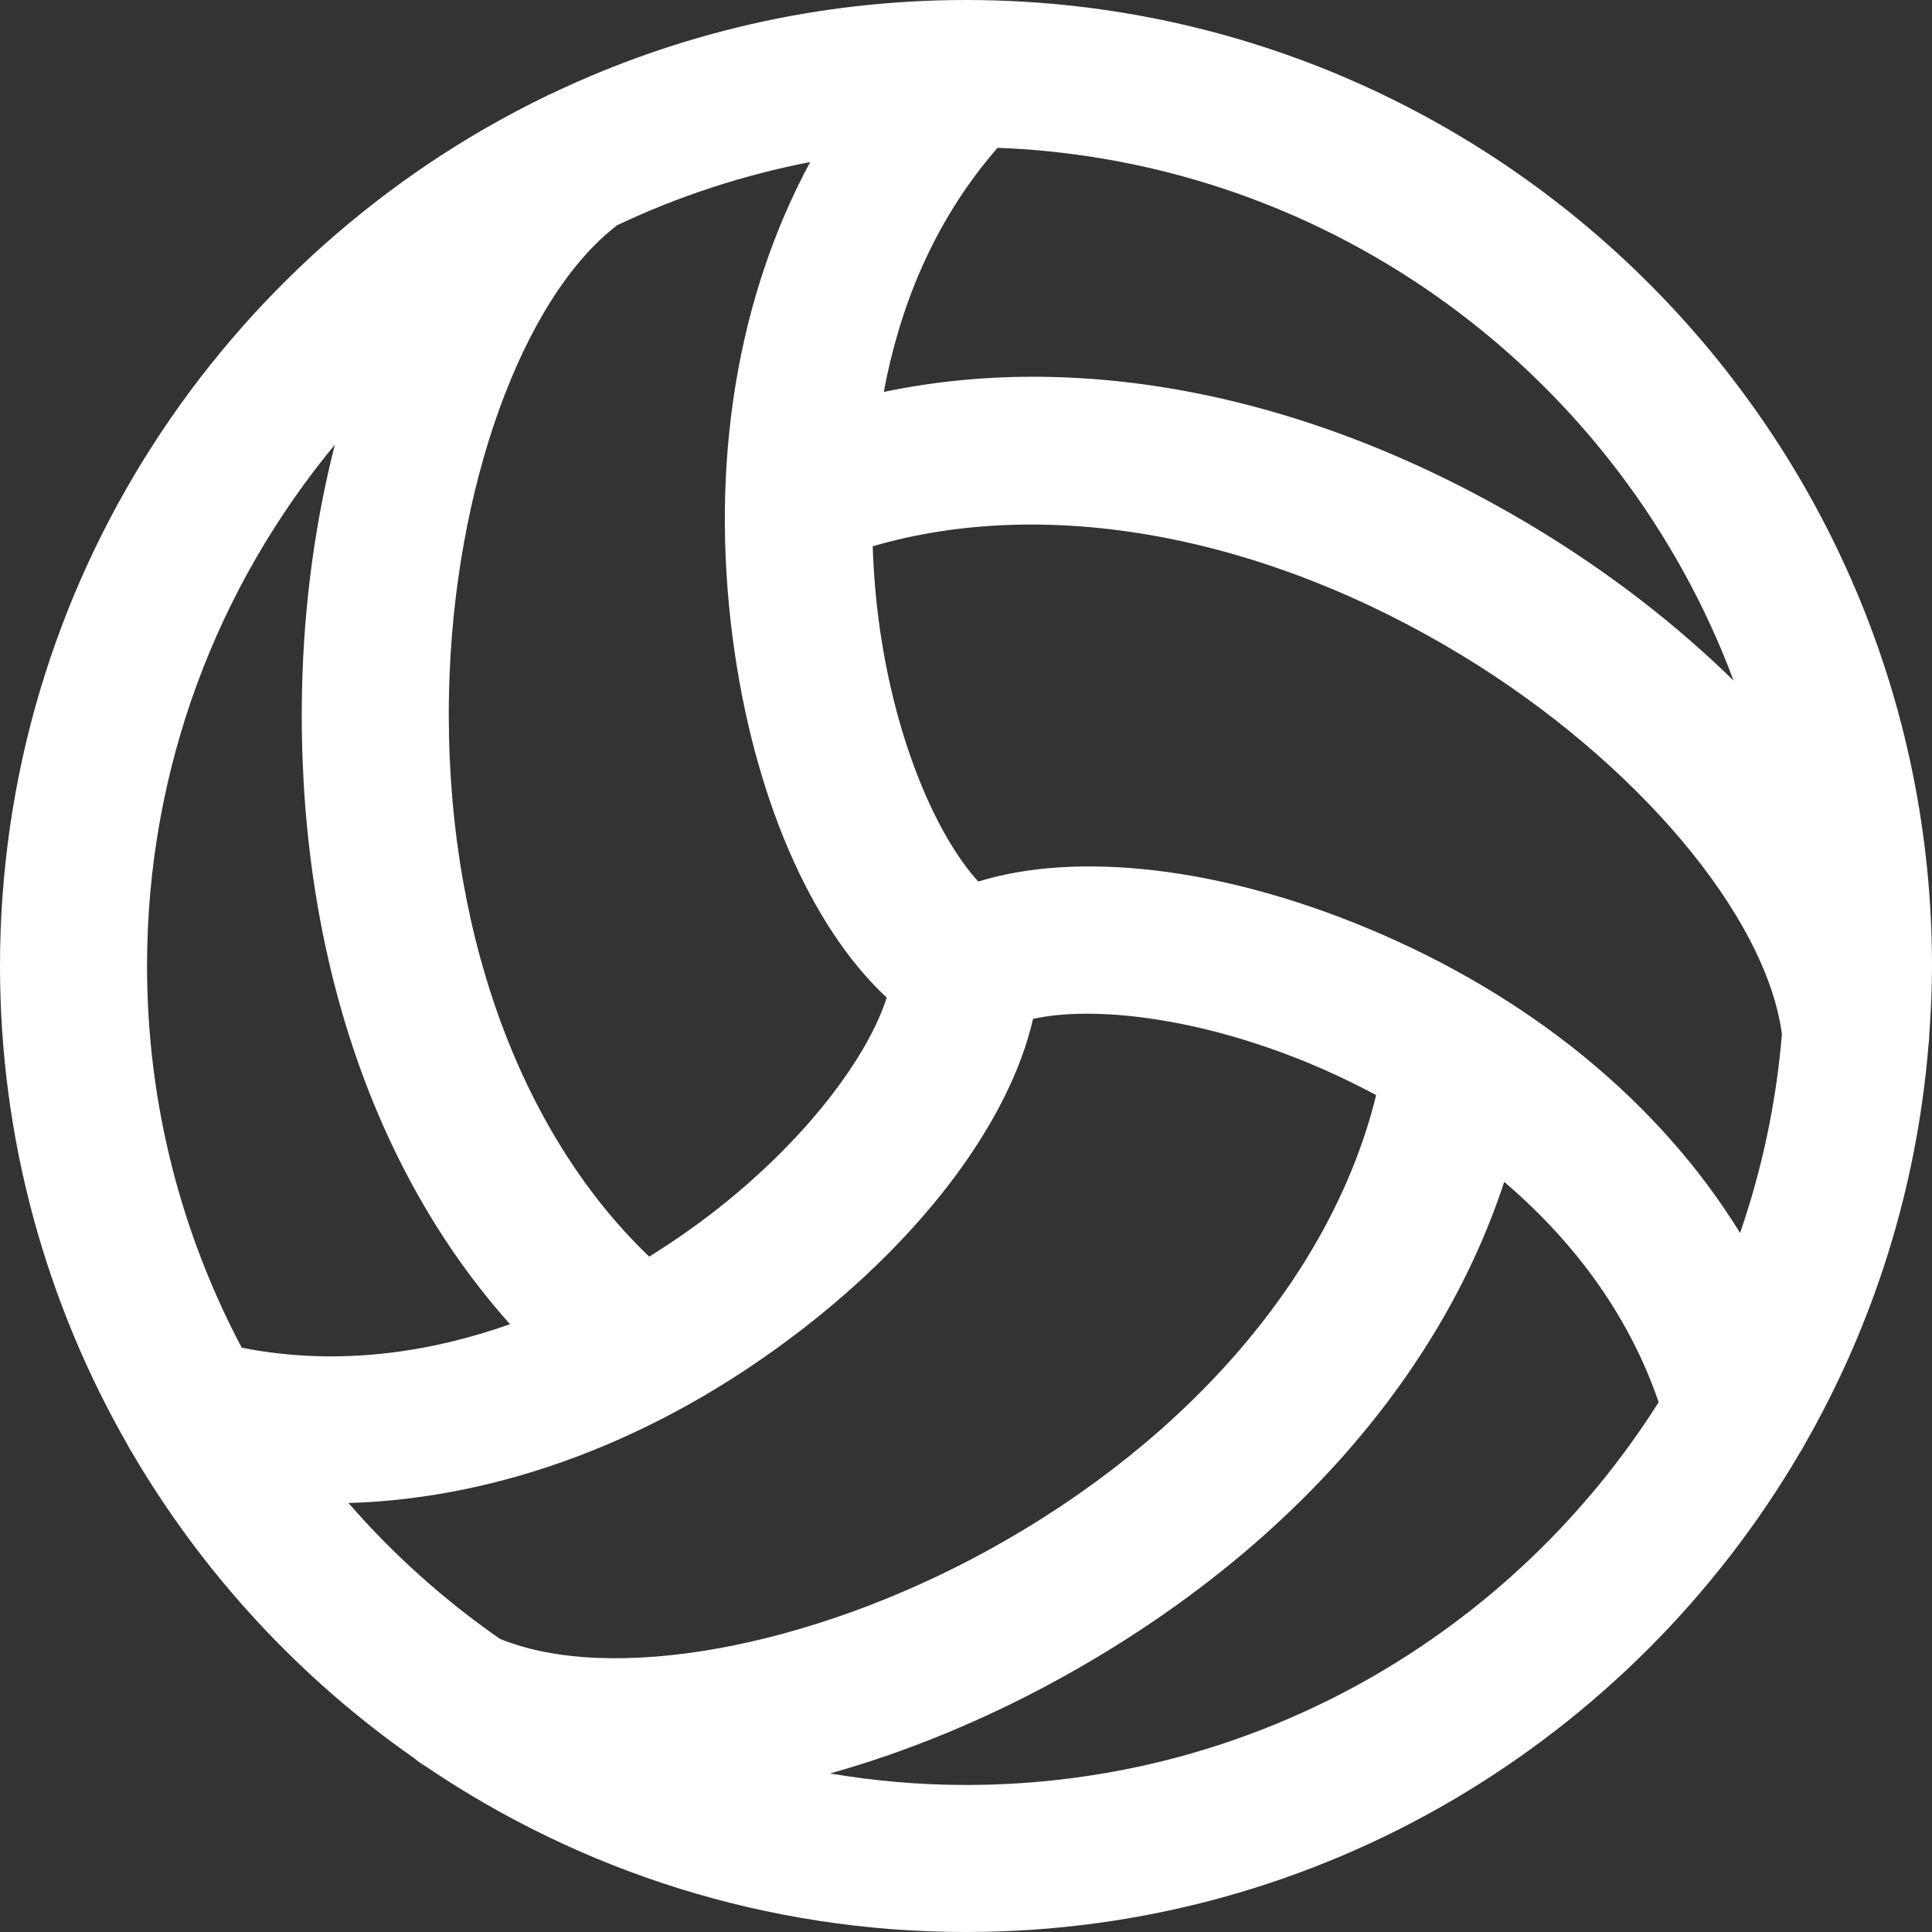 <svg width="128" height="128" viewBox="0 0 128 128" fill="none" xmlns="http://www.w3.org/2000/svg">
<rect x="0" y="0" width="128" height="128" fill="#333333" stroke="none"/>
<path d="M119.565 95.697C124.102 87.776 126.99 78.801 127.769 69.235C127.803 69.02 127.815 68.8 127.819 68.576C127.925 67.064 128 65.541 128 64C128 28.71 99.29 0 64 0C54.203 0 44.915 2.219 36.606 6.171C36.465 6.227 36.327 6.294 36.19 6.364C14.791 16.732 0 38.671 0 64C0 75.531 3.081 86.351 8.441 95.705C8.536 95.898 8.641 96.081 8.759 96.261C13.464 104.285 19.863 111.197 27.466 116.503C27.684 116.691 27.921 116.859 28.175 117.008C38.405 123.943 50.739 128 64 128C87.528 128 108.116 115.229 119.237 96.264C119.361 96.083 119.468 95.894 119.565 95.697ZM90.479 61.448C80.795 57.437 71.369 56.381 64.814 58.404C62.143 55.485 59.278 49.197 58.211 41.072C58.043 39.802 57.884 38.125 57.819 36.192C69.348 32.828 83.658 35.414 96.818 43.396C108.388 50.416 117.027 60.669 118.056 68.515C117.678 73.088 116.731 77.5 115.283 81.685C109.982 73.076 101.383 65.965 90.479 61.448ZM47.041 80.478C46.025 81.259 44.653 82.233 43.012 83.255C34.335 74.952 29.415 61.269 29.749 45.877C30.041 32.341 34.608 19.727 40.894 14.918C44.911 13.019 49.197 11.602 53.678 10.736C48.87 19.633 47.01 30.637 48.551 42.342C49.919 52.734 53.716 61.425 58.747 66.091C57.557 69.864 53.542 75.489 47.041 80.478ZM114.853 45.089C111.132 41.45 106.758 38.035 101.871 35.069C87.396 26.288 72.022 23.144 58.554 25.967C59.557 20.567 61.748 14.767 66.095 9.791C88.458 10.649 107.392 25.09 114.853 45.089ZM22.185 29.462C20.902 34.492 20.134 39.972 20.012 45.669C19.645 62.594 24.609 77.479 33.791 87.732C28.614 89.562 22.498 90.567 16.016 89.289C12.016 81.733 9.741 73.128 9.741 64C9.741 50.889 14.415 38.85 22.185 29.462ZM23.087 99.579C33.179 99.281 43.624 95.38 52.971 88.206C61.286 81.826 66.915 74.192 68.441 67.503C72.303 66.649 79.181 67.314 86.752 70.45C87.937 70.941 89.469 71.642 91.174 72.551C88.323 84.216 78.933 95.317 65.438 102.722C53.605 109.215 40.443 111.574 33.124 108.579C29.413 106.002 26.044 102.976 23.087 99.579ZM64 118.259C60.929 118.259 57.922 117.989 54.988 117.497C59.989 116.095 65.123 114.005 70.122 111.262C84.959 103.118 95.369 91.377 99.659 78.3C103.828 81.865 107.753 86.655 109.891 92.899C100.27 108.12 83.301 118.259 64 118.259Z" fill="white"/>
</svg>

